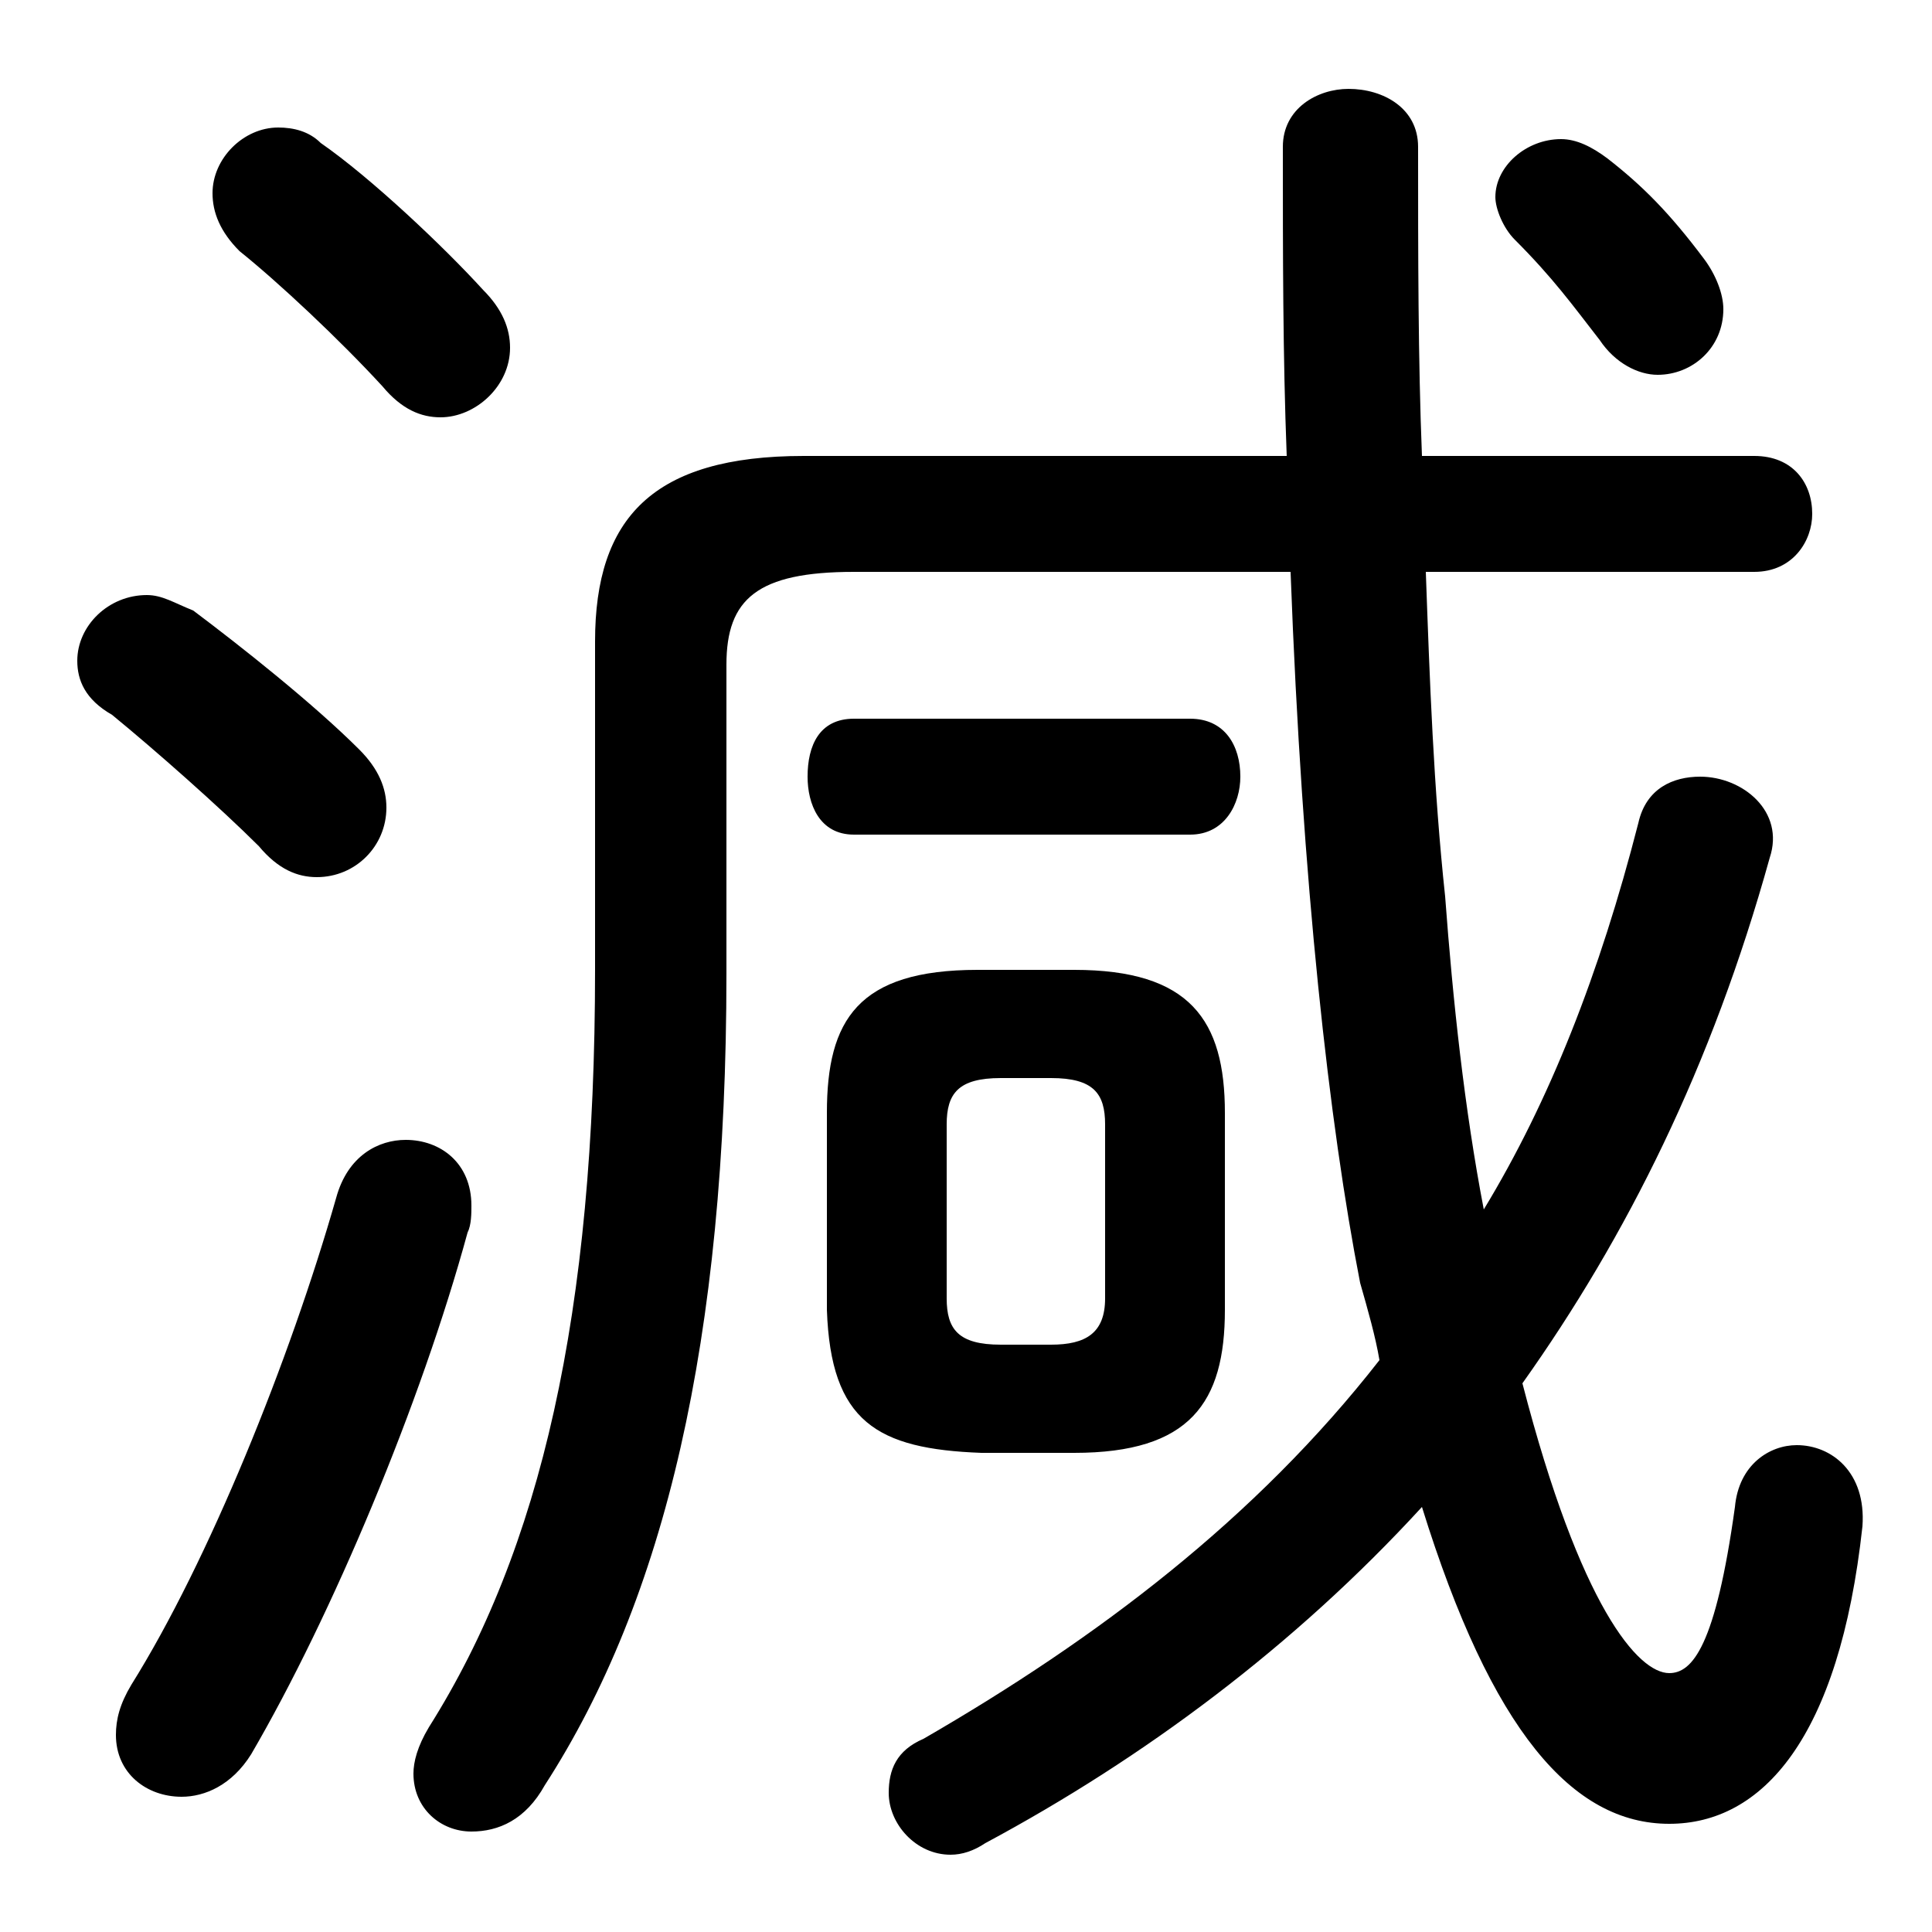 <svg xmlns="http://www.w3.org/2000/svg" viewBox="0 -44.0 50.0 50.0">
    <rect x="0" y="-44.0" width="50.0" height="50.0" fill="#808080" stroke="none"/>
    <g transform="scale(1, -1)">
        <!-- ボディの枠 -->
        <rect x="0" y="-6.0" width="50.0" height="50.0"
            stroke="white" fill="white"/>
        <!-- グリフ座標系の原点 -->
        <circle cx="0" cy="0" r="5" fill="white"/>
        <!-- グリフのアウトライン -->
        <g style="fill:black;stroke:#000000;stroke-width:0;stroke-linecap:round;stroke-linejoin:round;">
        <path d="M 27.8 6.4 C 30.8 6.4 31.7 7.7 31.7 10.1 L 31.7 15.2 C 31.7 17.6 30.8 18.9 27.8 18.9 L 25.3 18.9 C 22.2 18.9 21.4 17.6 21.4 15.2 L 21.4 10.1 C 21.5 7.2 22.7 6.5 25.4 6.4 Z M 25.9 9.2 C 24.8 9.2 24.5 9.6 24.5 10.4 L 24.5 14.9 C 24.5 15.7 24.8 16.1 25.9 16.1 L 27.2 16.1 C 28.3 16.1 28.6 15.7 28.6 14.9 L 28.6 10.4 C 28.6 9.5 28.1 9.2 27.2 9.2 Z M 45.4 29.2 C 46.4 29.2 46.9 30.0 46.9 30.7 C 46.9 31.5 46.4 32.2 45.4 32.2 L 36.8 32.2 C 36.7 34.7 36.7 37.4 36.7 40.2 C 36.7 41.2 35.8 41.7 34.9 41.7 C 34.1 41.7 33.2 41.2 33.2 40.2 C 33.2 37.4 33.2 34.8 33.3 32.2 L 20.8 32.2 C 16.9 32.2 15.4 30.6 15.4 27.4 L 15.4 18.9 C 15.4 10.0 14.0 3.9 11.1 -0.7 C 10.8 -1.2 10.7 -1.6 10.7 -1.9 C 10.7 -2.8 11.4 -3.4 12.2 -3.4 C 12.9 -3.4 13.6 -3.1 14.1 -2.2 C 17.2 2.6 18.8 9.3 18.8 18.8 L 18.8 26.8 C 18.8 28.5 19.6 29.2 22.1 29.2 L 33.4 29.2 C 33.7 21.1 34.4 14.9 35.2 10.8 C 35.4 10.1 35.6 9.4 35.7 8.8 C 32.5 4.7 28.4 1.6 23.9 -1.0 C 23.2 -1.3 23.0 -1.8 23.0 -2.4 C 23.0 -3.2 23.7 -4.0 24.6 -4.0 C 24.9 -4.0 25.2 -3.9 25.5 -3.7 C 29.6 -1.5 33.5 1.4 36.8 5.0 C 38.6 -0.8 40.7 -3.2 43.2 -3.2 C 45.6 -3.2 47.6 -1.0 48.2 4.5 C 48.3 5.9 47.4 6.6 46.5 6.6 C 45.8 6.6 45.0 6.1 44.9 5.0 C 44.4 1.4 43.8 0.7 43.2 0.7 C 42.4 0.7 40.9 2.4 39.4 8.2 C 42.1 12.0 44.3 16.4 45.8 21.8 C 46.2 23.0 45.1 23.9 44.0 23.9 C 43.3 23.9 42.6 23.6 42.4 22.7 C 41.4 18.8 40.1 15.5 38.4 12.7 C 37.9 15.3 37.6 18.1 37.4 20.8 C 37.1 23.6 37.0 26.4 36.9 29.2 Z M 30.8 22.4 C 31.7 22.4 32.1 23.2 32.1 23.9 C 32.1 24.7 31.7 25.4 30.8 25.4 L 22.1 25.4 C 21.2 25.4 20.9 24.7 20.9 23.9 C 20.9 23.2 21.2 22.4 22.1 22.4 Z M 41.6 39.9 C 41.2 40.2 40.8 40.4 40.4 40.4 C 39.5 40.4 38.7 39.7 38.7 38.9 C 38.7 38.6 38.9 38.1 39.2 37.8 C 40.2 36.8 40.7 36.1 41.4 35.2 C 41.8 34.6 42.4 34.3 42.9 34.3 C 43.8 34.3 44.6 35.0 44.6 36.0 C 44.6 36.4 44.4 36.9 44.1 37.3 C 43.2 38.5 42.5 39.2 41.6 39.9 Z M 8.7 13.0 C 7.5 8.8 5.4 3.6 3.4 0.4 C 3.1 -0.1 3.0 -0.5 3.0 -0.9 C 3.0 -1.9 3.8 -2.5 4.7 -2.5 C 5.3 -2.5 6.0 -2.2 6.5 -1.4 C 8.6 2.2 10.9 7.7 12.1 12.1 C 12.2 12.3 12.2 12.6 12.2 12.8 C 12.2 13.9 11.4 14.5 10.5 14.5 C 9.8 14.5 9.0 14.1 8.7 13.0 Z M 8.3 40.3 C 8.0 40.6 7.6 40.7 7.2 40.7 C 6.3 40.7 5.5 39.9 5.5 39.0 C 5.5 38.5 5.7 38.0 6.2 37.5 C 7.2 36.7 8.8 35.2 9.9 34.0 C 10.4 33.4 10.9 33.2 11.4 33.2 C 12.3 33.2 13.2 34.0 13.2 35.0 C 13.2 35.5 13.0 36.0 12.5 36.5 C 11.5 37.6 9.6 39.4 8.3 40.3 Z M 5.0 28.2 C 4.5 28.4 4.2 28.6 3.8 28.6 C 2.8 28.6 2.0 27.8 2.0 26.9 C 2.0 26.4 2.2 25.9 2.9 25.5 C 4.0 24.6 5.7 23.1 6.7 22.1 C 7.2 21.5 7.7 21.3 8.2 21.3 C 9.2 21.3 10.0 22.1 10.0 23.1 C 10.0 23.6 9.8 24.1 9.3 24.6 C 8.1 25.8 6.2 27.3 5.0 28.2 Z"/>
    </g>
    </g>
</svg>
